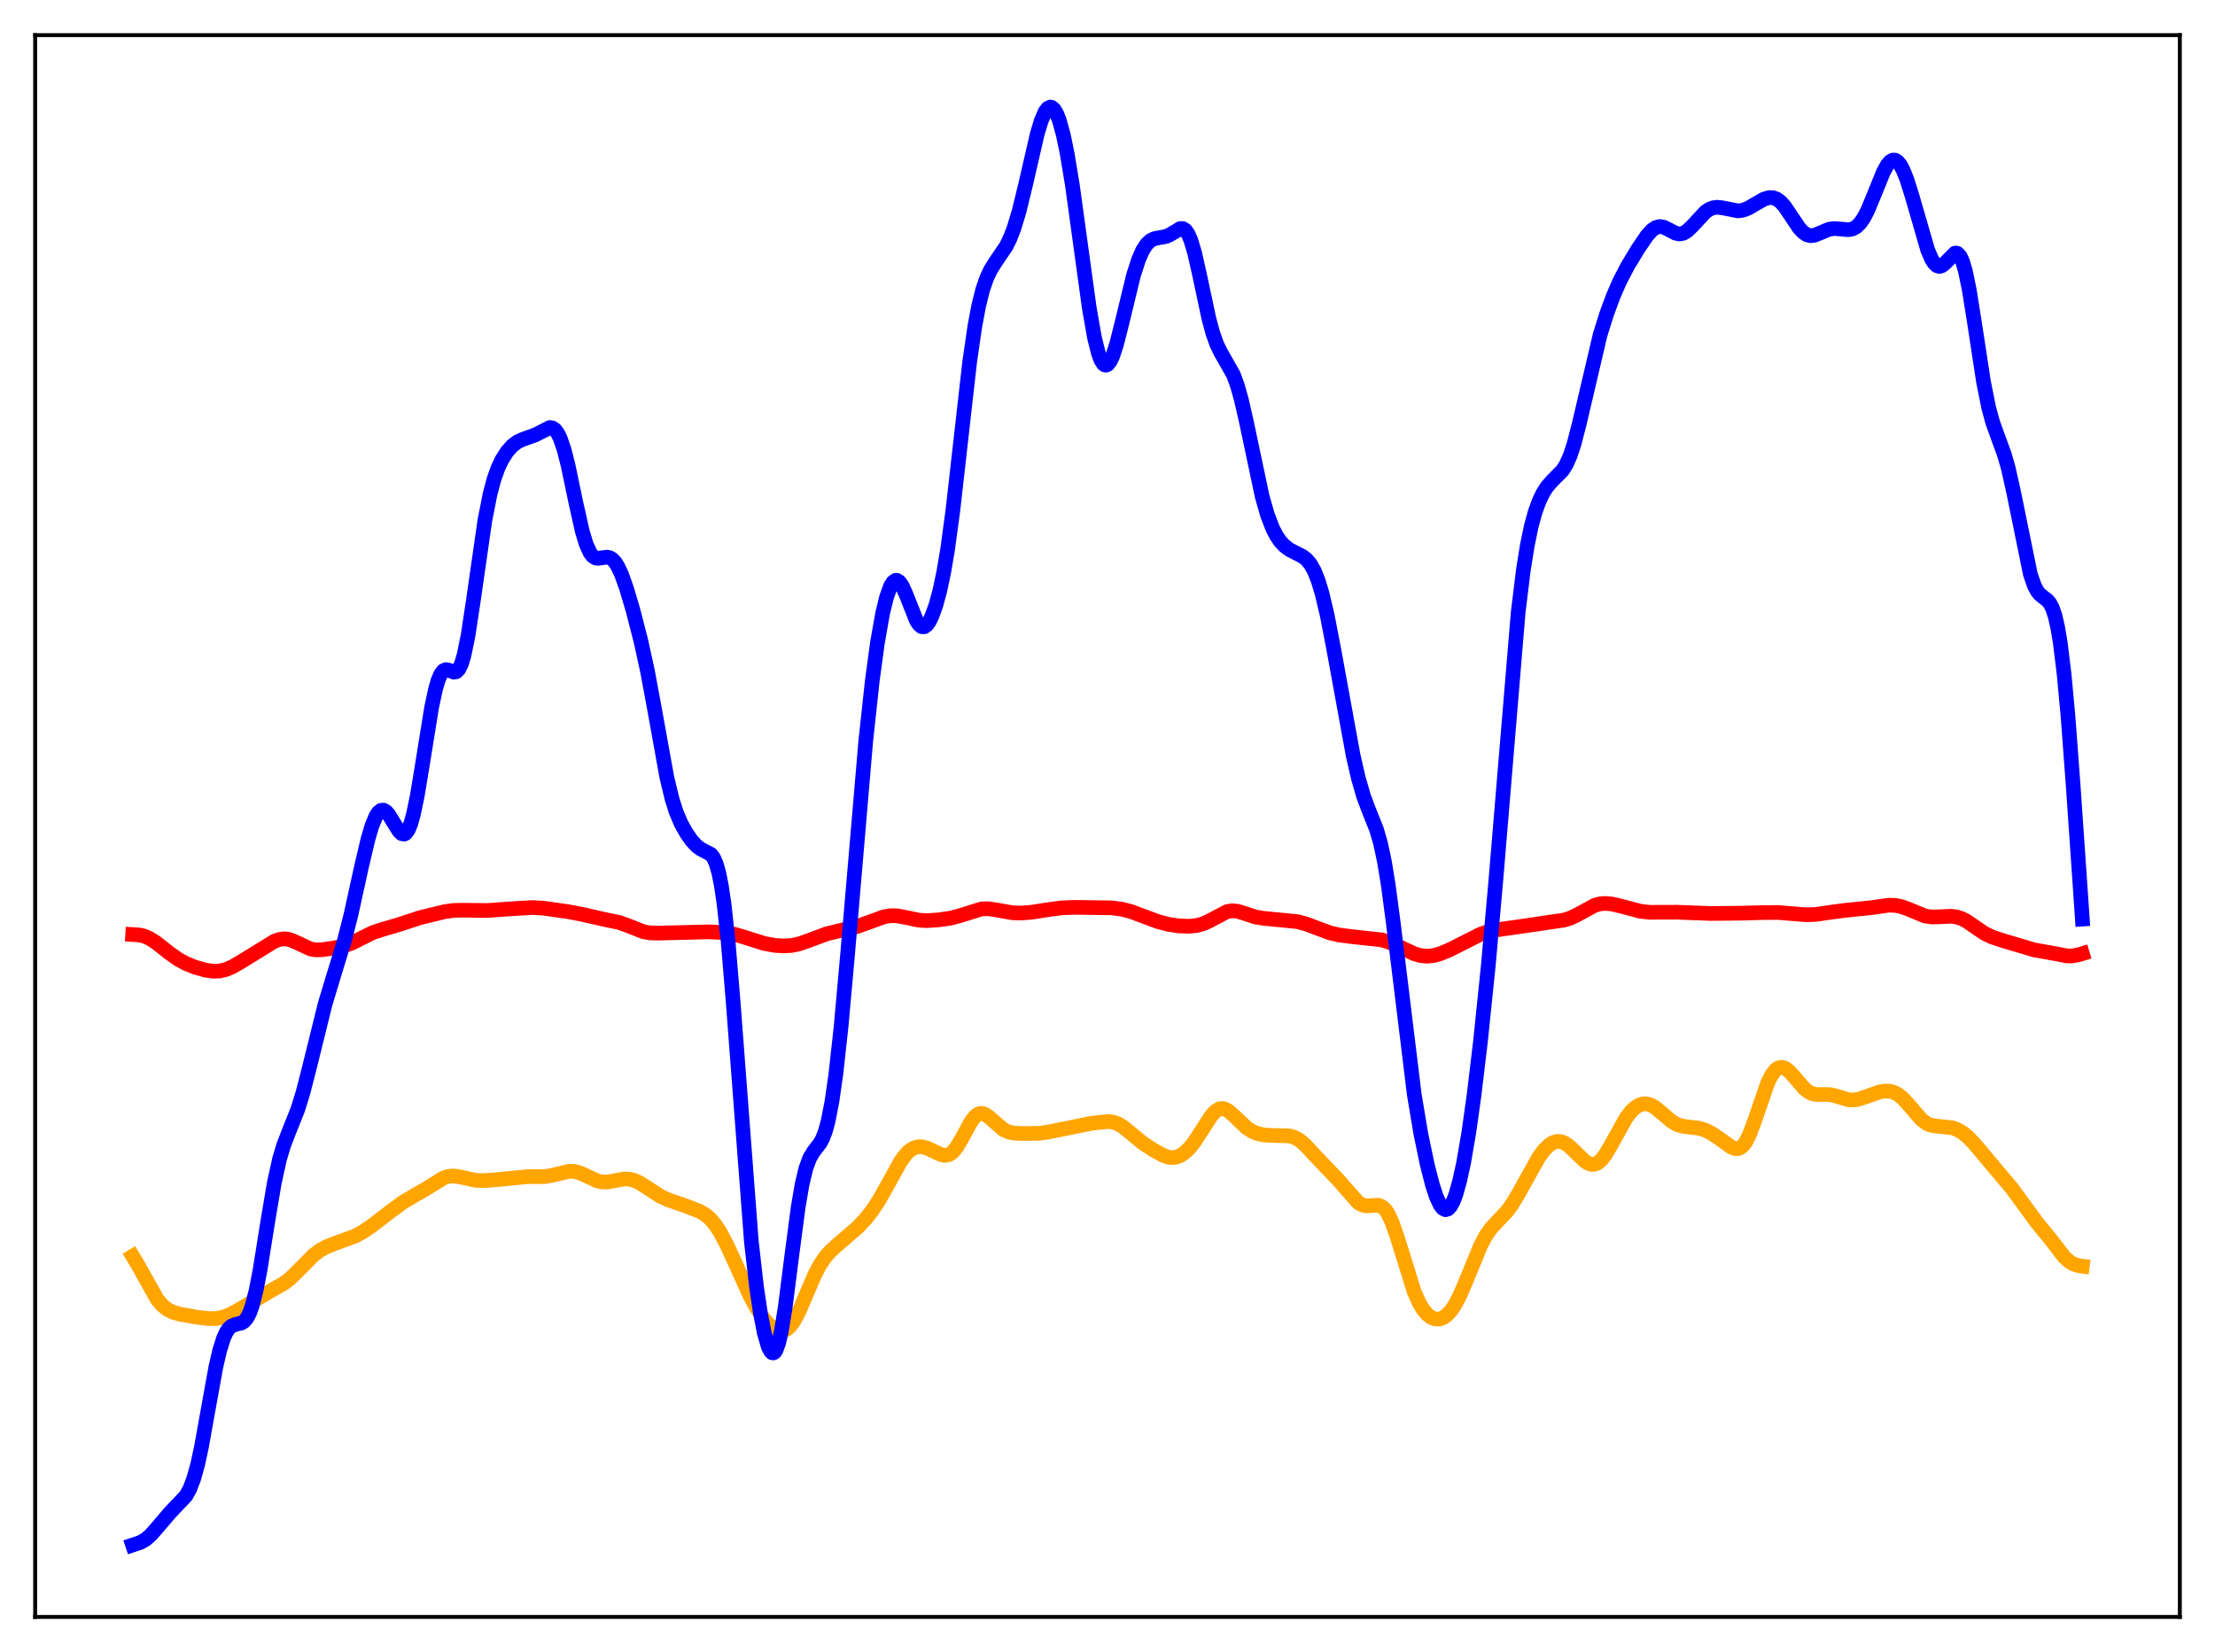 <?xml version="1.0" encoding="utf-8" standalone="no"?>
<!DOCTYPE svg PUBLIC "-//W3C//DTD SVG 1.1//EN"
  "http://www.w3.org/Graphics/SVG/1.1/DTD/svg11.dtd">
<svg xmlns:xlink="http://www.w3.org/1999/xlink" width="453.6pt" height="338.4pt" viewBox="0 0 453.6 338.4" xmlns="http://www.w3.org/2000/svg" version="1.1">
 <defs>
  <style type="text/css">*{stroke-linejoin: round; stroke-linecap: butt}</style>
 </defs>
 <g id="figure_1">
  <g id="patch_1">
   <path d="M 0 338.4 
L 453.6 338.4 
L 453.6 0 
L 0 0 
z
" style="fill: #ffffff"/>
  </g>
  <g id="axes_1">
   <g id="patch_2">
    <path d="M 7.2 331.2 
L 446.4 331.2 
L 446.4 7.2 
L 7.2 7.2 
z
" style="fill: #ffffff"/>
   </g>
   <g id="matplotlib.axis_1"/>
   <g id="matplotlib.axis_2"/>
   <g id="line2d_1">
    <path d="M 27.164 257.314 
L 28.228 259.066 
L 32.221 266.198 
L 33.286 267.424 
L 34.351 268.258 
L 35.415 268.78 
L 36.746 269.163 
L 40.207 269.785 
L 42.602 270.085 
L 44.199 270.08 
L 45.53 269.859 
L 46.861 269.395 
L 48.458 268.55 
L 55.911 264.122 
L 58.041 262.939 
L 59.372 261.932 
L 60.969 260.384 
L 64.163 257.136 
L 65.494 256.139 
L 66.825 255.399 
L 68.688 254.655 
L 72.681 253.204 
L 74.278 252.348 
L 76.141 251.09 
L 79.868 248.219 
L 82.529 246.256 
L 84.659 244.998 
L 87.321 243.464 
L 90.781 241.303 
L 91.846 240.961 
L 92.911 240.88 
L 94.241 241.077 
L 97.436 241.771 
L 99.033 241.83 
L 101.428 241.659 
L 108.083 241.015 
L 111.543 241.012 
L 113.14 240.728 
L 116.601 239.91 
L 117.665 239.957 
L 118.73 240.237 
L 120.061 240.84 
L 122.191 241.843 
L 123.255 242.101 
L 124.32 242.123 
L 125.651 241.892 
L 127.78 241.489 
L 128.845 241.523 
L 129.91 241.79 
L 130.975 242.276 
L 132.572 243.291 
L 135.233 245.037 
L 136.831 245.775 
L 140.291 246.961 
L 143.219 248.096 
L 144.284 248.694 
L 145.348 249.559 
L 146.413 250.785 
L 147.478 252.401 
L 148.809 254.9 
L 150.672 258.974 
L 153.6 265.436 
L 154.931 267.904 
L 156.262 269.921 
L 157.327 271.187 
L 158.391 272.109 
L 159.19 272.529 
L 159.988 272.665 
L 160.521 272.572 
L 161.053 272.313 
L 161.852 271.596 
L 162.65 270.478 
L 163.715 268.436 
L 165.312 264.667 
L 166.909 260.986 
L 167.974 258.988 
L 169.039 257.433 
L 170.103 256.235 
L 171.7 254.802 
L 175.693 251.356 
L 177.29 249.651 
L 178.621 247.946 
L 179.952 245.931 
L 181.549 243.115 
L 184.477 237.814 
L 185.542 236.392 
L 186.34 235.633 
L 187.139 235.145 
L 187.937 234.91 
L 188.736 234.893 
L 189.801 235.146 
L 191.132 235.762 
L 192.729 236.52 
L 193.527 236.664 
L 194.06 236.595 
L 194.592 236.359 
L 195.124 235.941 
L 195.923 234.972 
L 196.988 233.168 
L 198.851 229.751 
L 199.649 228.716 
L 200.182 228.282 
L 200.714 228.072 
L 201.247 228.078 
L 201.779 228.277 
L 202.577 228.845 
L 205.505 231.395 
L 206.57 231.873 
L 207.635 232.094 
L 209.498 232.188 
L 212.959 232.135 
L 214.822 231.851 
L 223.606 230.072 
L 226.8 229.725 
L 227.865 229.832 
L 228.929 230.19 
L 229.994 230.822 
L 231.591 232.129 
L 233.987 234.108 
L 236.116 235.51 
L 238.246 236.673 
L 239.311 237.033 
L 240.109 237.12 
L 240.908 237.015 
L 241.706 236.703 
L 242.505 236.183 
L 243.569 235.179 
L 244.634 233.84 
L 245.965 231.792 
L 248.095 228.487 
L 248.893 227.63 
L 249.692 227.146 
L 250.224 227.052 
L 250.756 227.134 
L 251.555 227.545 
L 252.62 228.464 
L 255.281 231.003 
L 256.346 231.699 
L 257.411 232.161 
L 258.742 232.468 
L 260.339 232.578 
L 264.065 232.663 
L 265.13 232.989 
L 266.195 233.605 
L 267.26 234.514 
L 269.123 236.524 
L 271.519 239.041 
L 273.914 241.531 
L 278.173 246.366 
L 278.972 246.809 
L 279.77 246.998 
L 280.835 246.951 
L 282.166 246.867 
L 282.698 247.006 
L 283.231 247.329 
L 283.763 247.883 
L 284.295 248.695 
L 285.094 250.41 
L 286.159 253.494 
L 289.619 264.623 
L 290.684 266.981 
L 291.482 268.29 
L 292.281 269.237 
L 293.079 269.854 
L 293.878 270.17 
L 294.676 270.197 
L 295.475 269.942 
L 296.273 269.397 
L 297.072 268.554 
L 297.871 267.405 
L 298.935 265.412 
L 300.266 262.317 
L 303.194 255.156 
L 304.259 253.156 
L 305.324 251.622 
L 306.655 250.173 
L 308.518 248.227 
L 309.583 246.798 
L 310.913 244.585 
L 315.172 236.946 
L 316.237 235.54 
L 317.302 234.504 
L 318.1 234.015 
L 318.899 233.796 
L 319.697 233.854 
L 320.496 234.175 
L 321.295 234.724 
L 322.625 235.983 
L 324.489 237.8 
L 325.287 238.315 
L 326.086 238.53 
L 326.618 238.472 
L 327.151 238.24 
L 327.949 237.563 
L 328.748 236.528 
L 329.812 234.731 
L 333.007 228.97 
L 334.071 227.609 
L 334.87 226.866 
L 335.668 226.368 
L 336.467 226.117 
L 337.265 226.112 
L 338.064 226.345 
L 338.863 226.791 
L 340.193 227.868 
L 342.323 229.693 
L 343.388 230.312 
L 344.452 230.665 
L 345.783 230.842 
L 347.913 231.09 
L 349.244 231.506 
L 350.575 232.178 
L 352.172 233.258 
L 354.567 234.981 
L 355.366 235.28 
L 355.898 235.286 
L 356.431 235.084 
L 356.963 234.637 
L 357.495 233.921 
L 358.294 232.346 
L 359.359 229.475 
L 362.02 221.747 
L 362.819 220.176 
L 363.617 219.152 
L 364.15 218.774 
L 364.682 218.624 
L 365.215 218.684 
L 365.747 218.927 
L 366.545 219.573 
L 367.61 220.773 
L 369.473 222.937 
L 370.272 223.593 
L 371.071 224.002 
L 371.869 224.183 
L 373.2 224.184 
L 374.797 224.217 
L 376.128 224.541 
L 378.524 225.263 
L 379.588 225.318 
L 380.653 225.147 
L 382.25 224.604 
L 384.912 223.656 
L 385.977 223.482 
L 387.041 223.529 
L 387.84 223.75 
L 388.639 224.157 
L 389.703 225.005 
L 391.034 226.476 
L 393.43 229.271 
L 394.495 230.085 
L 395.293 230.443 
L 396.358 230.65 
L 399.818 231.002 
L 400.883 231.409 
L 401.948 232.036 
L 403.012 232.903 
L 404.343 234.301 
L 412.063 243.474 
L 417.12 250.402 
L 419.782 253.65 
L 422.71 257.45 
L 423.775 258.416 
L 424.573 258.9 
L 425.638 259.254 
L 426.436 259.356 
L 426.436 259.356 
" clip-path="url(#p660ff3879a)" style="fill: none; stroke: #ffa500; stroke-width: 3; stroke-linecap: square"/>
   </g>
   <g id="line2d_2">
    <path d="M 27.164 191.425 
L 28.495 191.505 
L 29.559 191.756 
L 30.624 192.216 
L 31.955 193.064 
L 34.617 195.167 
L 36.48 196.489 
L 38.077 197.362 
L 39.94 198.111 
L 42.07 198.713 
L 43.667 198.942 
L 44.998 198.894 
L 46.329 198.572 
L 47.66 197.992 
L 49.523 196.905 
L 56.177 192.805 
L 57.242 192.417 
L 58.307 192.296 
L 59.105 192.406 
L 60.17 192.792 
L 63.631 194.398 
L 64.695 194.565 
L 66.026 194.53 
L 68.422 194.178 
L 70.551 193.713 
L 72.148 193.133 
L 74.012 192.186 
L 76.407 191.002 
L 78.271 190.395 
L 81.731 189.375 
L 85.99 187.977 
L 91.047 186.743 
L 92.911 186.485 
L 94.774 186.445 
L 99.831 186.497 
L 105.155 186.117 
L 109.148 185.889 
L 111.277 186.026 
L 116.335 186.735 
L 118.996 187.246 
L 124.32 188.445 
L 126.716 188.932 
L 128.313 189.49 
L 131.773 190.849 
L 133.104 191.09 
L 134.701 191.135 
L 145.348 190.872 
L 148.543 191.058 
L 150.406 191.374 
L 152.269 191.917 
L 156.528 193.259 
L 158.657 193.641 
L 160.521 193.76 
L 162.118 193.658 
L 163.715 193.325 
L 165.578 192.671 
L 169.305 191.274 
L 171.7 190.695 
L 175.427 189.808 
L 177.823 188.955 
L 181.017 187.794 
L 182.348 187.564 
L 183.679 187.583 
L 185.276 187.877 
L 188.204 188.492 
L 189.801 188.574 
L 192.196 188.423 
L 194.592 188.083 
L 196.455 187.6 
L 200.98 186.183 
L 202.311 186.137 
L 203.908 186.36 
L 207.369 186.975 
L 209.232 187.021 
L 211.361 186.844 
L 214.822 186.297 
L 217.484 185.95 
L 220.145 185.857 
L 227.599 185.954 
L 229.728 186.225 
L 231.591 186.708 
L 233.987 187.604 
L 237.181 188.79 
L 239.311 189.345 
L 241.44 189.659 
L 243.569 189.731 
L 245.167 189.56 
L 246.497 189.181 
L 247.828 188.552 
L 251.289 186.72 
L 252.353 186.548 
L 253.418 186.652 
L 254.749 187.056 
L 257.145 187.846 
L 258.742 188.102 
L 265.663 188.779 
L 267.526 189.271 
L 269.655 190.083 
L 272.317 191.074 
L 274.18 191.508 
L 276.842 191.856 
L 282.964 192.519 
L 284.561 193.026 
L 286.425 193.871 
L 289.619 195.359 
L 290.95 195.737 
L 292.281 195.865 
L 293.612 195.723 
L 294.943 195.35 
L 296.806 194.581 
L 299.734 193.109 
L 303.194 191.36 
L 304.791 190.814 
L 306.655 190.449 
L 314.64 189.304 
L 317.302 188.896 
L 320.23 188.481 
L 321.561 188.073 
L 322.892 187.441 
L 326.618 185.413 
L 327.683 185.135 
L 328.748 185.051 
L 330.079 185.169 
L 331.942 185.603 
L 335.935 186.662 
L 337.798 186.87 
L 340.193 186.861 
L 343.388 186.851 
L 350.308 187.111 
L 356.431 187.054 
L 360.956 186.927 
L 364.15 186.906 
L 366.812 187.131 
L 370.006 187.382 
L 371.869 187.298 
L 374.531 186.914 
L 377.725 186.484 
L 383.315 185.91 
L 386.775 185.414 
L 388.106 185.45 
L 389.437 185.716 
L 390.768 186.207 
L 394.228 187.63 
L 395.559 187.828 
L 397.156 187.788 
L 399.552 187.673 
L 400.617 187.806 
L 401.681 188.141 
L 402.746 188.688 
L 404.343 189.787 
L 406.473 191.228 
L 407.804 191.874 
L 409.933 192.596 
L 416.588 194.576 
L 421.113 195.38 
L 423.242 195.797 
L 424.307 195.811 
L 425.638 195.577 
L 426.436 195.335 
L 426.436 195.335 
" clip-path="url(#p660ff3879a)" style="fill: none; stroke: #ff0000; stroke-width: 3; stroke-linecap: square"/>
   </g>
   <g id="line2d_3">
    <path d="M 27.164 316.473 
L 28.761 315.942 
L 29.825 315.328 
L 30.89 314.403 
L 32.221 312.884 
L 34.883 309.767 
L 38.077 306.408 
L 38.876 304.961 
L 39.674 302.877 
L 40.473 299.998 
L 41.271 296.305 
L 42.602 288.866 
L 44.199 280.032 
L 44.998 276.578 
L 45.796 274.057 
L 46.329 272.897 
L 46.861 272.11 
L 47.393 271.628 
L 48.192 271.297 
L 49.523 270.969 
L 50.055 270.607 
L 50.588 269.956 
L 51.12 268.925 
L 51.652 267.444 
L 52.451 264.317 
L 53.249 260.174 
L 54.847 250.156 
L 56.177 242.272 
L 57.242 237.435 
L 58.041 234.734 
L 59.105 231.954 
L 60.969 227.287 
L 62.033 223.86 
L 63.364 218.683 
L 66.559 205.74 
L 68.156 200.432 
L 70.551 192.591 
L 71.882 187.32 
L 74.012 177.617 
L 75.343 171.945 
L 76.141 169.226 
L 76.94 167.259 
L 77.472 166.426 
L 78.004 165.99 
L 78.537 165.94 
L 79.069 166.244 
L 79.601 166.844 
L 80.666 168.585 
L 81.731 170.273 
L 82.263 170.765 
L 82.796 170.852 
L 83.062 170.71 
L 83.594 170.007 
L 84.127 168.709 
L 84.659 166.815 
L 85.457 162.966 
L 86.522 156.507 
L 88.385 144.933 
L 89.184 141.185 
L 89.716 139.356 
L 90.249 138.103 
L 90.781 137.399 
L 91.313 137.162 
L 91.846 137.254 
L 92.911 137.678 
L 93.443 137.595 
L 93.975 137.061 
L 94.508 135.937 
L 95.04 134.148 
L 95.839 130.236 
L 96.903 123.243 
L 99.299 106.574 
L 100.364 101.169 
L 101.162 98.171 
L 101.961 95.919 
L 102.759 94.219 
L 103.824 92.535 
L 104.889 91.324 
L 105.953 90.51 
L 107.018 90.019 
L 109.68 89.058 
L 112.608 87.561 
L 113.14 87.66 
L 113.673 88.033 
L 114.205 88.739 
L 114.737 89.819 
L 115.536 92.166 
L 116.335 95.314 
L 117.932 102.969 
L 119.263 108.897 
L 120.061 111.524 
L 120.86 113.254 
L 121.392 113.926 
L 121.924 114.272 
L 122.457 114.372 
L 123.255 114.263 
L 124.32 114.12 
L 124.852 114.232 
L 125.385 114.545 
L 125.917 115.096 
L 126.449 115.901 
L 127.248 117.574 
L 128.313 120.545 
L 129.644 125.06 
L 131.241 131.27 
L 132.572 137.348 
L 133.903 144.506 
L 136.564 159.249 
L 137.629 163.675 
L 138.428 166.203 
L 139.492 168.726 
L 140.557 170.627 
L 141.622 172.153 
L 142.687 173.314 
L 143.485 173.897 
L 145.615 175.025 
L 146.147 175.747 
L 146.679 176.959 
L 147.212 178.838 
L 147.744 181.539 
L 148.276 185.174 
L 149.075 192.461 
L 150.14 205.24 
L 153.866 254.281 
L 154.931 263.651 
L 155.729 269.016 
L 156.528 273.094 
L 157.327 275.855 
L 157.859 276.868 
L 158.125 277.096 
L 158.391 277.123 
L 158.657 276.941 
L 158.924 276.543 
L 159.456 275.087 
L 159.988 272.768 
L 160.787 267.871 
L 162.118 257.445 
L 163.449 247.325 
L 164.247 242.631 
L 165.046 239.281 
L 165.844 237.143 
L 166.643 235.842 
L 167.974 234.108 
L 168.506 233.09 
L 169.039 231.666 
L 169.571 229.718 
L 170.369 225.637 
L 171.168 220.055 
L 172.233 210.384 
L 173.564 195.576 
L 177.29 151.853 
L 178.621 139.52 
L 179.686 131.654 
L 180.751 125.635 
L 181.549 122.341 
L 182.348 120.117 
L 182.88 119.246 
L 183.412 118.872 
L 183.679 118.868 
L 184.211 119.212 
L 184.743 119.979 
L 185.542 121.745 
L 187.671 127.12 
L 188.204 127.934 
L 188.736 128.365 
L 189.268 128.388 
L 189.801 128.01 
L 190.333 127.26 
L 190.865 126.168 
L 191.664 123.939 
L 192.463 120.991 
L 193.261 117.223 
L 194.06 112.504 
L 195.124 104.647 
L 196.455 92.873 
L 198.585 74.045 
L 199.649 66.726 
L 200.448 62.516 
L 201.247 59.333 
L 202.045 56.998 
L 202.844 55.29 
L 203.908 53.601 
L 206.038 50.462 
L 206.836 48.844 
L 207.635 46.786 
L 208.7 43.272 
L 210.031 37.792 
L 212.426 27.395 
L 213.225 24.743 
L 214.023 22.893 
L 214.556 22.184 
L 215.088 21.927 
L 215.354 21.974 
L 215.887 22.42 
L 216.419 23.337 
L 216.951 24.717 
L 217.75 27.63 
L 218.548 31.496 
L 219.613 37.961 
L 221.21 49.572 
L 223.073 63.114 
L 224.138 69.179 
L 224.937 72.387 
L 225.469 73.794 
L 226.001 74.595 
L 226.268 74.769 
L 226.534 74.797 
L 226.8 74.682 
L 227.332 74.048 
L 227.865 72.924 
L 228.663 70.482 
L 229.728 66.275 
L 232.124 56.396 
L 233.188 53.106 
L 233.987 51.304 
L 234.785 50.055 
L 235.584 49.285 
L 236.383 48.886 
L 237.447 48.684 
L 238.778 48.44 
L 239.577 48.084 
L 241.706 46.81 
L 242.239 46.819 
L 242.771 47.158 
L 243.303 47.909 
L 243.836 49.118 
L 244.634 51.77 
L 245.699 56.5 
L 247.562 65.263 
L 248.361 68.218 
L 249.159 70.47 
L 249.958 72.125 
L 252.62 76.823 
L 253.418 79.041 
L 254.217 81.894 
L 255.281 86.573 
L 258.476 101.694 
L 259.54 105.423 
L 260.605 108.207 
L 261.404 109.75 
L 262.202 110.916 
L 263.001 111.782 
L 264.065 112.59 
L 265.396 113.272 
L 266.727 113.948 
L 267.526 114.561 
L 268.324 115.495 
L 269.123 116.89 
L 269.921 118.865 
L 270.72 121.492 
L 271.785 125.994 
L 273.116 132.882 
L 277.108 154.756 
L 278.173 159.396 
L 279.238 163.094 
L 280.303 165.936 
L 281.9 169.928 
L 282.698 172.674 
L 283.497 176.403 
L 284.295 181.261 
L 285.36 189.314 
L 289.619 224.178 
L 290.95 232.134 
L 292.281 238.565 
L 293.345 242.709 
L 294.144 245.139 
L 294.943 246.847 
L 295.475 247.521 
L 296.007 247.788 
L 296.54 247.635 
L 297.072 247.059 
L 297.604 246.067 
L 298.137 244.668 
L 298.935 241.836 
L 299.734 238.145 
L 300.799 231.932 
L 301.863 224.342 
L 303.194 213.195 
L 304.791 197.682 
L 306.388 179.637 
L 310.913 125.319 
L 311.978 116.641 
L 312.777 111.657 
L 313.575 107.813 
L 314.374 104.894 
L 315.172 102.688 
L 315.971 101.018 
L 316.769 99.755 
L 317.834 98.52 
L 319.964 96.376 
L 320.762 95.11 
L 321.561 93.304 
L 322.359 90.871 
L 323.424 86.737 
L 327.683 68.583 
L 329.014 64.325 
L 330.345 60.711 
L 331.676 57.641 
L 333.273 54.566 
L 335.402 51.035 
L 337.265 48.284 
L 338.33 47.117 
L 339.129 46.586 
L 339.927 46.4 
L 340.726 46.54 
L 341.791 47.066 
L 343.121 47.762 
L 343.92 47.926 
L 344.719 47.78 
L 345.517 47.308 
L 346.582 46.278 
L 349.244 43.403 
L 350.042 42.866 
L 350.841 42.554 
L 351.639 42.45 
L 352.704 42.563 
L 355.898 43.197 
L 356.963 43.05 
L 358.028 42.639 
L 359.625 41.702 
L 361.222 40.797 
L 362.287 40.473 
L 363.085 40.489 
L 363.884 40.787 
L 364.682 41.395 
L 365.481 42.3 
L 366.812 44.268 
L 368.409 46.655 
L 369.207 47.536 
L 370.006 48.084 
L 370.804 48.282 
L 371.603 48.181 
L 372.668 47.752 
L 374.531 46.967 
L 375.596 46.811 
L 376.927 46.916 
L 378.524 47.055 
L 379.322 46.908 
L 380.121 46.488 
L 380.919 45.718 
L 381.718 44.554 
L 382.516 43.004 
L 383.847 39.774 
L 385.711 35.179 
L 386.509 33.757 
L 387.041 33.13 
L 387.574 32.805 
L 388.106 32.805 
L 388.639 33.138 
L 389.171 33.801 
L 389.703 34.777 
L 390.502 36.761 
L 391.567 40.158 
L 394.761 51.195 
L 395.559 53.052 
L 396.092 53.903 
L 396.624 54.412 
L 397.156 54.577 
L 397.689 54.421 
L 398.221 54.001 
L 400.351 51.856 
L 400.617 51.83 
L 400.883 51.918 
L 401.415 52.499 
L 401.948 53.686 
L 402.48 55.515 
L 403.279 59.389 
L 404.343 66.088 
L 406.207 78.279 
L 407.271 83.572 
L 408.07 86.495 
L 409.135 89.469 
L 410.465 93.099 
L 411.264 95.893 
L 412.329 100.64 
L 415.789 117.621 
L 416.588 119.92 
L 417.12 120.961 
L 417.652 121.671 
L 418.451 122.335 
L 419.249 122.929 
L 419.782 123.559 
L 420.314 124.58 
L 420.847 126.167 
L 421.379 128.478 
L 421.911 131.645 
L 422.71 138.176 
L 423.508 146.855 
L 424.573 161.147 
L 426.436 188.261 
L 426.436 188.261 
" clip-path="url(#p660ff3879a)" style="fill: none; stroke: #0000ff; stroke-width: 3; stroke-linecap: square"/>
   </g>
   <g id="patch_3">
    <path d="M 7.2 331.2 
L 7.2 7.2 
" style="fill: none; stroke: #000000; stroke-width: 0.8; stroke-linejoin: miter; stroke-linecap: square"/>
   </g>
   <g id="patch_4">
    <path d="M 446.4 331.2 
L 446.4 7.2 
" style="fill: none; stroke: #000000; stroke-width: 0.8; stroke-linejoin: miter; stroke-linecap: square"/>
   </g>
   <g id="patch_5">
    <path d="M 7.2 331.2 
L 446.4 331.2 
" style="fill: none; stroke: #000000; stroke-width: 0.8; stroke-linejoin: miter; stroke-linecap: square"/>
   </g>
   <g id="patch_6">
    <path d="M 7.2 7.2 
L 446.4 7.2 
" style="fill: none; stroke: #000000; stroke-width: 0.8; stroke-linejoin: miter; stroke-linecap: square"/>
   </g>
  </g>
 </g>
 <defs>
  <clipPath id="p660ff3879a">
   <rect x="7.2" y="7.2" width="439.2" height="324"/>
  </clipPath>
 </defs>
</svg>
